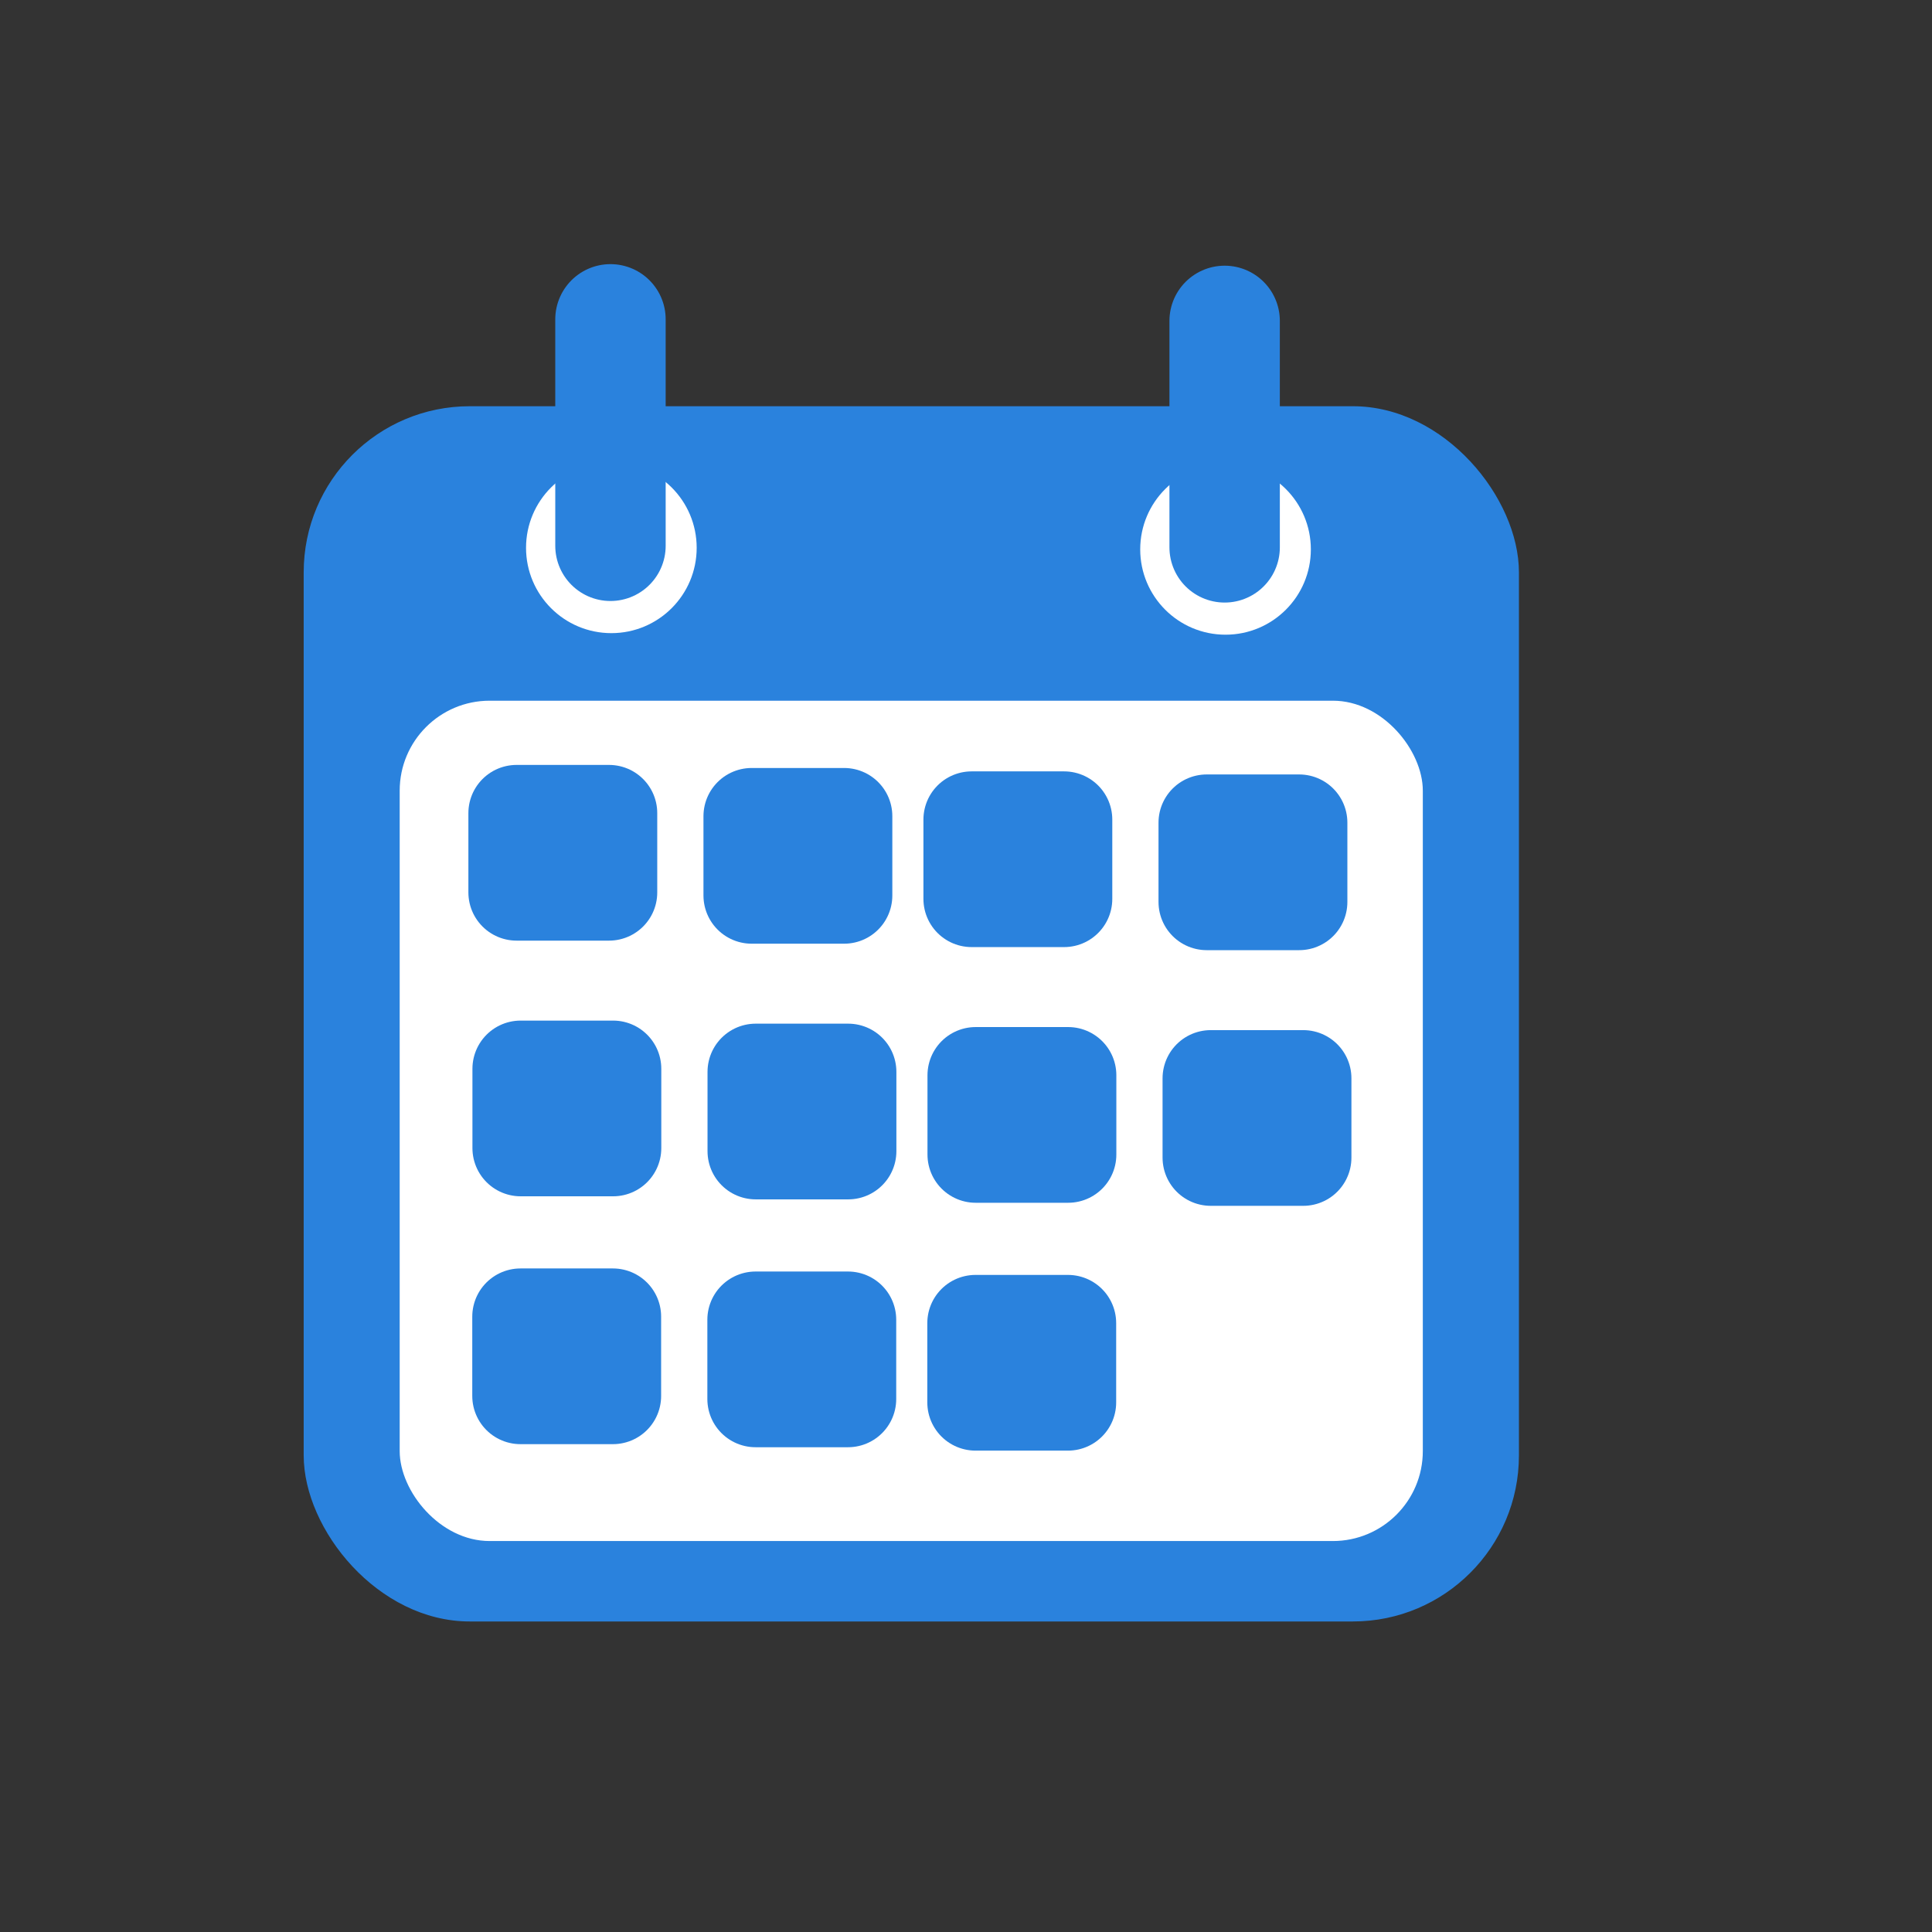 <?xml version="1.0" encoding="UTF-8" standalone="no"?>
<!-- Created with Inkscape (http://www.inkscape.org/) -->

<svg
   width="210mm"
   height="210mm"
   viewBox="0 0 210 210"
   version="1.1"
   id="svg135"
   sodipodi:docname="calendar.svg"
   inkscape:version="1.2.2 (b0a8486541, 2022-12-01)"
   xmlns:inkscape="http://www.inkscape.org/namespaces/inkscape"
   xmlns:sodipodi="http://sodipodi.sourceforge.net/DTD/sodipodi-0.dtd"
   xmlns="http://www.w3.org/2000/svg"
   xmlns:svg="http://www.w3.org/2000/svg">
  <rect x="0" y="0" width="210" height="210" fill="#333333" stroke="none"/>
  <sodipodi:namedview
     id="namedview137"
     pagecolor="#ffffff"
     bordercolor="#000000"
     borderopacity="0.25"
     inkscape:showpageshadow="2"
     inkscape:pageopacity="0.0"
     inkscape:pagecheckerboard="0"
     inkscape:deskcolor="#d1d1d1"
     inkscape:document-units="mm"
     showgrid="false"
     inkscape:zoom="0.36537698"
     inkscape:cx="398.21885"
     inkscape:cy="562.43281"
     inkscape:window-width="1920"
     inkscape:window-height="1055"
     inkscape:window-x="0"
     inkscape:window-y="0"
     inkscape:window-maximized="1"
     inkscape:current-layer="g1709" />
  <defs
     id="defs132" />
  <g
     inkscape:label="Calque 1"
     inkscape:groupmode="layer"
     id="layer1">
    <rect
       style="fill:#2a82dd;stroke:none;stroke-width:50;stroke-linecap:round;stroke-linejoin:round;fill-opacity:1"
       id="rect241"
       width="132.091"
       height="132.091"
       x="33.01"
       y="44.155"
       ry="18.051" />
    <rect
       style="fill:#ffffff;stroke:none;stroke-width:50;stroke-linecap:round;stroke-linejoin:round"
       id="rect957"
       width="111.209"
       height="91.341"
       x="43.445"
       y="76.163"
       ry="9.778" />
    <g
       id="g1709"
       transform="translate(1.448)">
      <circle
         style="fill:#ffffff;stroke:none;stroke-width:50;stroke-linecap:round;stroke-linejoin:round"
         id="path1067"
         cx="65.004"
         cy="59.546"
         r="9.274" />
      <path
         style="fill:#ffffff;stroke:#2a82dd;stroke-width:12;stroke-linecap:round;stroke-linejoin:round;stroke-dasharray:none;stroke-opacity:1"
         d="M 64.907,59.326 V 34.71"
         id="path1123"
         sodipodi:nodetypes="cc" />
    </g>
    <g
       id="g1709-3"
       transform="translate(68.206,0.169)">
      <circle
         style="fill:#ffffff;stroke:none;stroke-width:50;stroke-linecap:round;stroke-linejoin:round"
         id="path1067-6"
         cx="65.004"
         cy="59.546"
         r="9.274" />
      <path
         style="fill:#ffffff;stroke:#2a82dd;stroke-width:12;stroke-linecap:round;stroke-linejoin:round;stroke-dasharray:none;stroke-opacity:1"
         d="M 64.907,59.326 V 34.71"
         id="path1123-7"
         sodipodi:nodetypes="cc" />
    </g>
    <g
       id="g324"
       style="fill:none;fill-opacity:1;stroke:#2a82dd;stroke-opacity:1">
      <rect
         style="fill:none;stroke:#2a82dd;stroke-width:10.479;stroke-linecap:round;stroke-linejoin:round;stroke-dasharray:none;stroke-opacity:1;fill-opacity:1"
         id="rect1743"
         width="10.049"
         height="8.62"
         x="56.151"
         y="88.383"
         ry="0" />
      <rect
         style="fill:none;stroke:#2a82dd;stroke-width:10.479;stroke-linecap:round;stroke-linejoin:round;stroke-dasharray:none;stroke-opacity:1;fill-opacity:1"
         id="rect1743-5"
         width="10.049"
         height="8.62"
         x="81.703"
         y="88.716"
         ry="0" />
      <rect
         style="fill:none;stroke:#2a82dd;stroke-width:10.479;stroke-linecap:round;stroke-linejoin:round;stroke-dasharray:none;stroke-opacity:1;fill-opacity:1"
         id="rect1743-3"
         width="10.049"
         height="8.62"
         x="105.612"
         y="89.085"
         ry="0" />
      <rect
         style="fill:none;stroke:#2a82dd;stroke-width:10.479;stroke-linecap:round;stroke-linejoin:round;stroke-dasharray:none;stroke-opacity:1;fill-opacity:1"
         id="rect1743-5-5"
         width="10.049"
         height="8.62"
         x="131.165"
         y="89.419"
         ry="0" />
      <rect
         style="fill:none;stroke:#2a82dd;stroke-width:10.479;stroke-linecap:round;stroke-linejoin:round;stroke-dasharray:none;stroke-opacity:1;fill-opacity:1"
         id="rect1743-6"
         width="10.049"
         height="8.62"
         x="56.591"
         y="116.173"
         ry="0" />
      <rect
         style="fill:none;stroke:#2a82dd;stroke-width:10.479;stroke-linecap:round;stroke-linejoin:round;stroke-dasharray:none;stroke-opacity:1;fill-opacity:1"
         id="rect1743-5-2"
         width="10.049"
         height="8.62"
         x="82.144"
         y="116.507"
         ry="0" />
      <rect
         style="fill:none;stroke:#2a82dd;stroke-width:10.479;stroke-linecap:round;stroke-linejoin:round;stroke-dasharray:none;stroke-opacity:1;fill-opacity:1"
         id="rect1743-3-9"
         width="10.049"
         height="8.62"
         x="106.053"
         y="116.876"
         ry="0" />
      <rect
         style="fill:none;stroke:#2a82dd;stroke-width:10.479;stroke-linecap:round;stroke-linejoin:round;stroke-dasharray:none;stroke-opacity:1;fill-opacity:1"
         id="rect1743-5-5-1"
         width="10.049"
         height="8.62"
         x="131.605"
         y="117.209"
         ry="0" />
      <rect
         style="fill:none;stroke:#2a82dd;stroke-width:10.479;stroke-linecap:round;stroke-linejoin:round;stroke-dasharray:none;stroke-opacity:1;fill-opacity:1"
         id="rect1743-2"
         width="10.049"
         height="8.62"
         x="56.573"
         y="143.114"
         ry="0" />
      <rect
         style="fill:none;stroke:#2a82dd;stroke-width:10.479;stroke-linecap:round;stroke-linejoin:round;stroke-dasharray:none;stroke-opacity:1;fill-opacity:1"
         id="rect1743-5-7"
         width="10.049"
         height="8.62"
         x="82.126"
         y="143.448"
         ry="0" />
      <rect
         style="fill:none;stroke:#2a82dd;stroke-width:10.479;stroke-linecap:round;stroke-linejoin:round;stroke-dasharray:none;stroke-opacity:1;fill-opacity:1"
         id="rect1743-3-0"
         width="10.049"
         height="8.62"
         x="106.034"
         y="143.817"
         ry="0" />
    </g>
  </g>
</svg>
